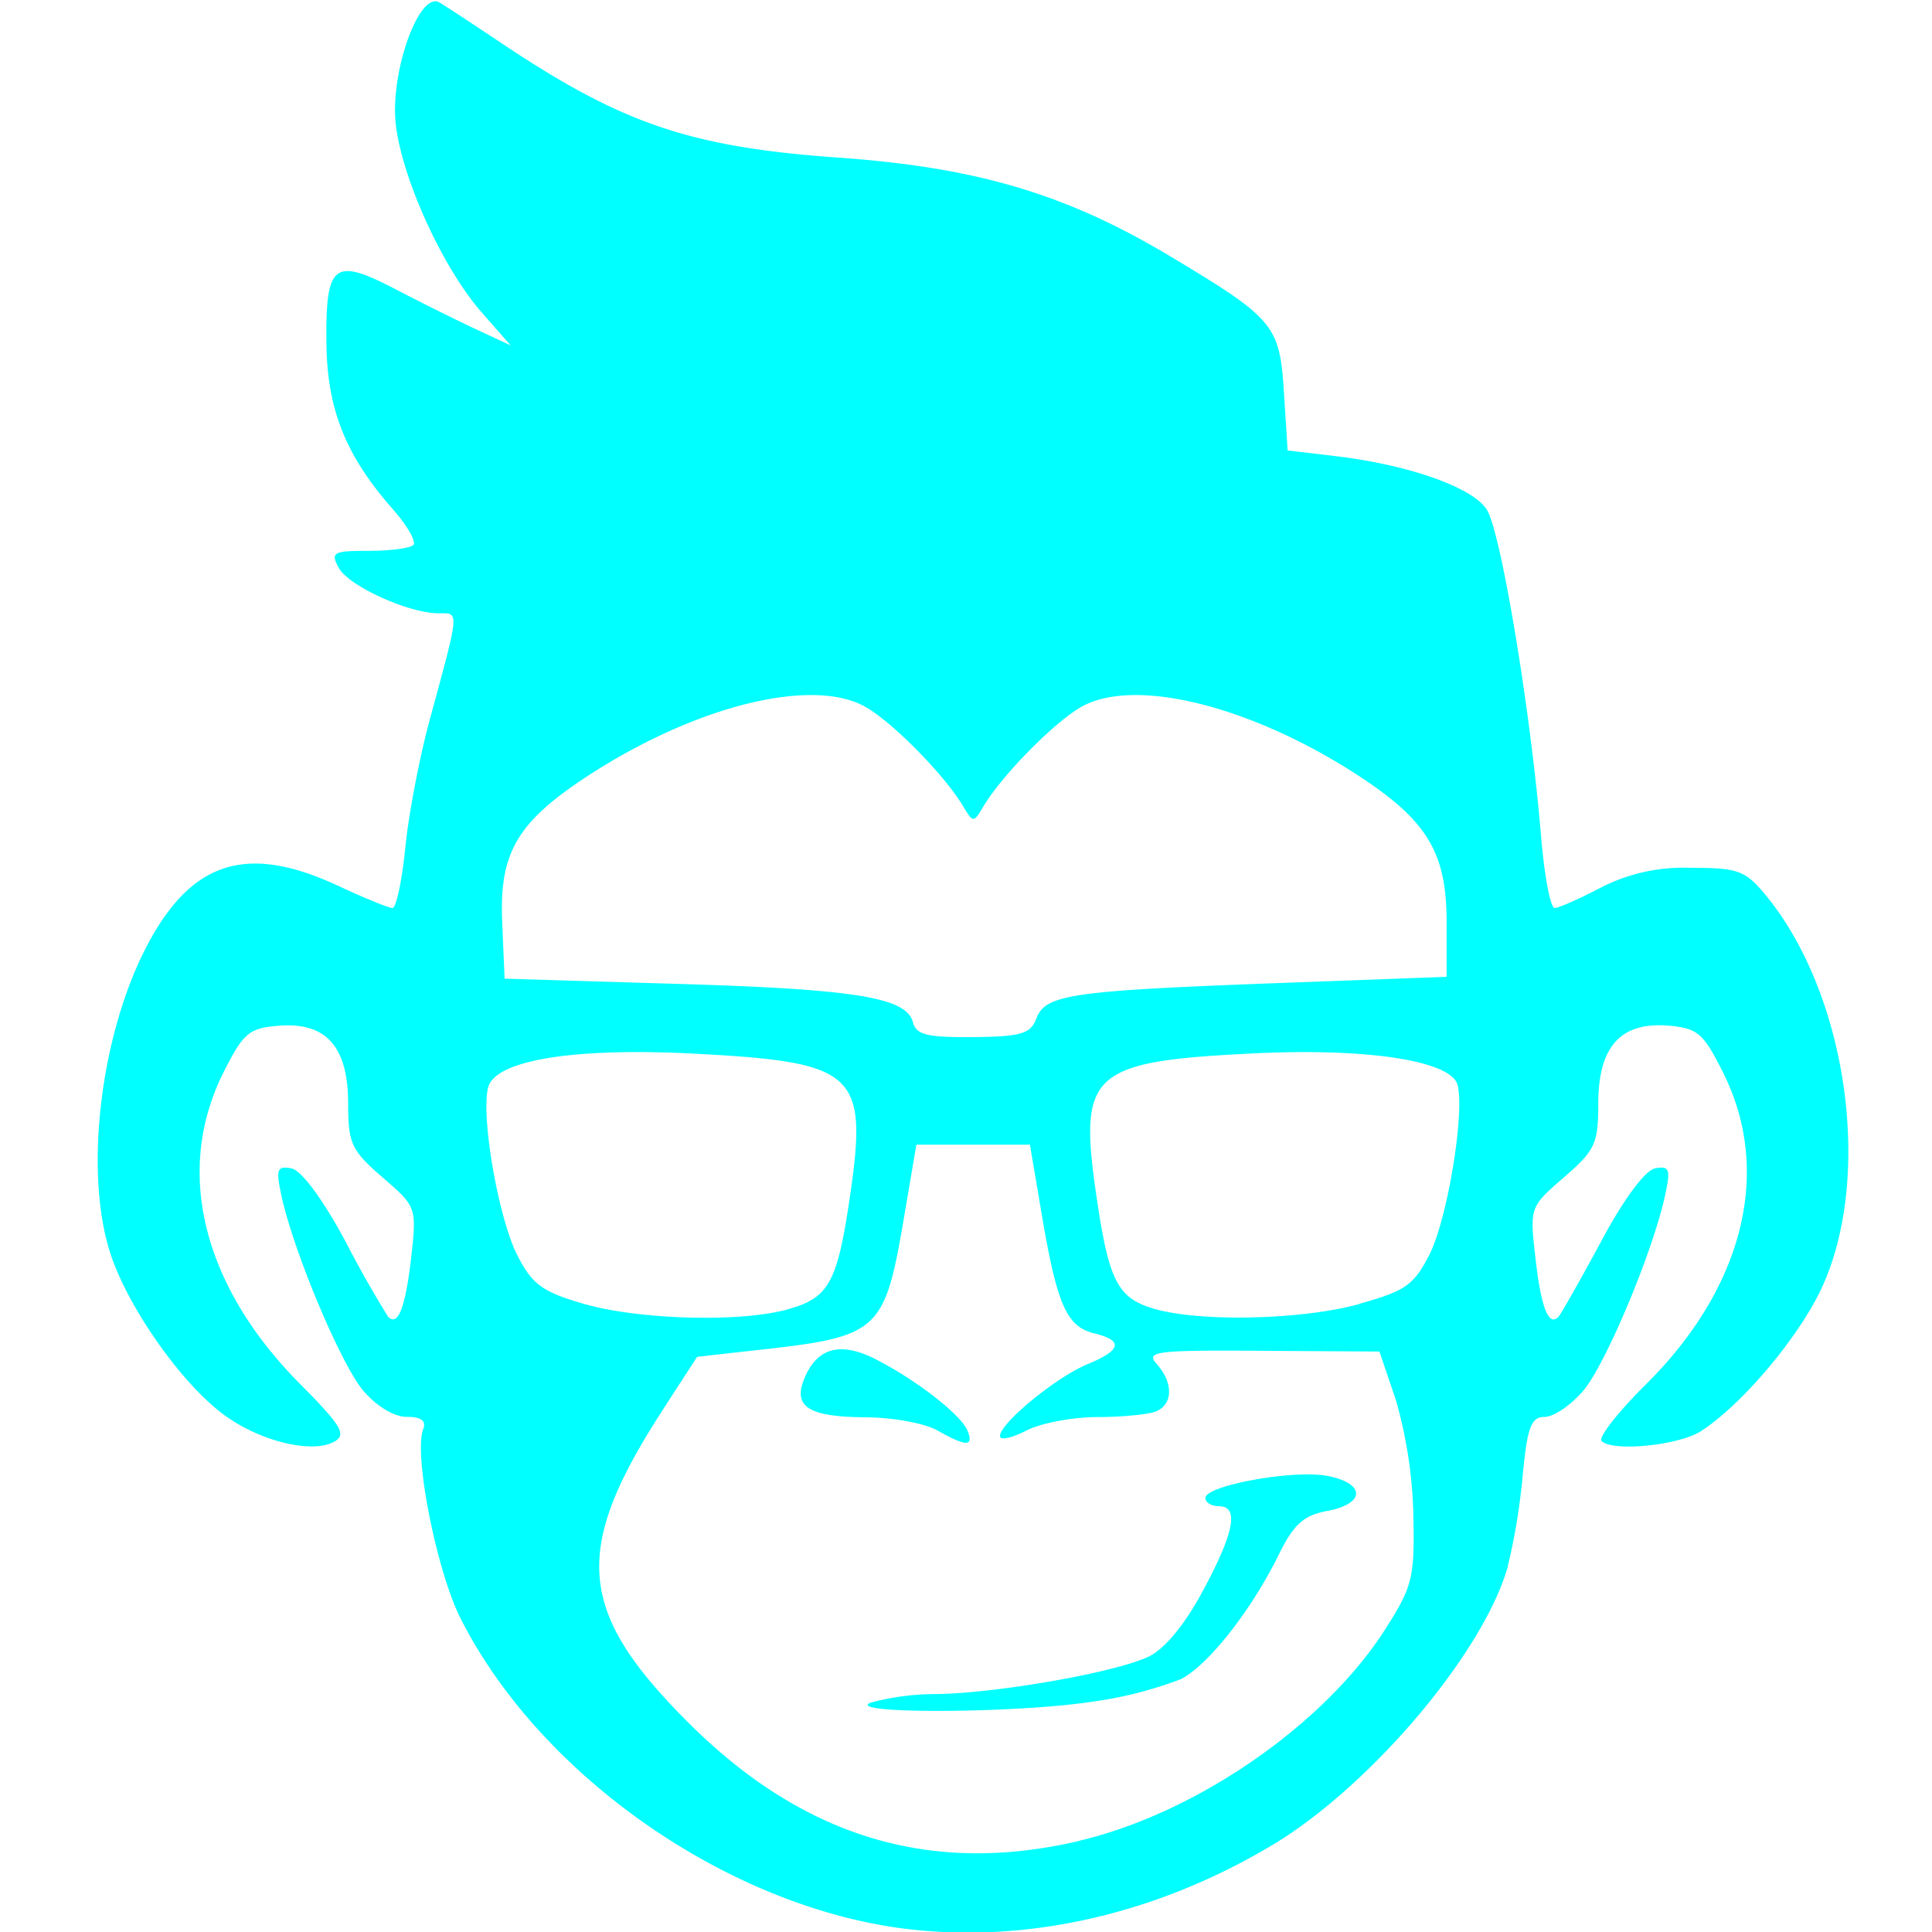 <?xml version="1.0" encoding="UTF-8" standalone="no"?>
<svg
   xmlns:dc="http://purl.org/dc/elements/1.1/"
   xmlns:cc="http://creativecommons.org/ns#"
   xmlns:rdf="http://www.w3.org/1999/02/22-rdf-syntax-ns#"
   xmlns:svg="http://www.w3.org/2000/svg"
   xmlns="http://www.w3.org/2000/svg"
   id="svg12"
   version="1.1"
   width="50"
   height="50"
   viewBox="0 0 66.146 13.229">
  <defs
     id="defs16" />
  <path
     style="stroke-width:6.252"
     id="path10"
     fill="#0ff"
     d="M 31.023,39.581 C 24.934,38.831 18.495,34.348 15.77,28.953 c -0.819,-1.613 -1.613,-5.62 -1.282,-6.477 0.113,-0.288 -0.063,-0.425 -0.563,-0.425 -0.438,0 -1.044,-0.369 -1.5,-0.913 C 11.656,20.22 10.031,16.344 9.631,14.456 9.443,13.568 9.487,13.456 9.975,13.543 c 0.344,0.063 1.082,1.063 1.863,2.519 a 38.134,38.134 0 0 0 1.45,2.563 c 0.338,0.344 0.594,-0.325 0.788,-2.013 0.194,-1.738 0.188,-1.75 -0.981,-2.763 -1.063,-0.919 -1.175,-1.157 -1.175,-2.519 0,-1.957 -0.756,-2.807 -2.388,-2.669 -1.013,0.081 -1.207,0.25 -1.894,1.625 -1.669,3.351 -0.706,7.264 2.613,10.615 1.444,1.457 1.625,1.757 1.194,2 C 10.65,23.339 8.755,22.852 7.524,21.87 6.13,20.77 4.448,18.369 3.823,16.588 2.842,13.775 3.423,8.873 5.111,5.773 6.624,2.997 8.505,2.44 11.569,3.866 c 0.9,0.419 1.738,0.763 1.869,0.763 0.125,0 0.325,-0.931 0.438,-2.063 0.113,-1.138 0.488,-3.101 0.831,-4.357 1.038,-3.832 1.025,-3.67 0.313,-3.67 -1.032,0 -3.095,-0.938 -3.426,-1.563 -0.281,-0.525 -0.188,-0.575 1.025,-0.575 0.738,0 1.425,-0.088 1.532,-0.2 0.113,-0.106 -0.206,-0.663 -0.706,-1.232 -1.607,-1.825 -2.244,-3.413 -2.269,-5.664 -0.031,-2.732 0.25,-2.957 2.313,-1.888 0.9,0.469 2.169,1.1 2.813,1.4 l 1.182,0.55 -0.994,-1.132 c -1.325,-1.513 -2.713,-4.545 -2.938,-6.42 -0.206,-1.782 0.794,-4.595 1.494,-4.189 0.213,0.125 1.144,0.738 2.069,1.357 4.176,2.801 6.502,3.595 11.622,3.957 4.726,0.338 7.777,1.25 11.328,3.376 3.576,2.144 3.751,2.357 3.895,4.689 l 0.125,1.957 1.575,0.188 c 2.532,0.294 4.739,1.063 5.239,1.832 0.481,0.731 1.5,6.852 1.857,11.128 0.113,1.382 0.325,2.519 0.469,2.519 0.138,0 0.844,-0.313 1.563,-0.688 a 6.208,6.208 0 0 1 3.095,-0.688 c 1.613,0 1.863,0.088 2.551,0.913 2.851,3.438 3.726,9.815 1.869,13.61 -0.825,1.675 -2.682,3.857 -4.045,4.751 -0.756,0.5 -3.045,0.731 -3.426,0.35 -0.119,-0.119 0.563,-0.988 1.513,-1.932 3.351,-3.32 4.339,-7.296 2.657,-10.665 -0.688,-1.375 -0.875,-1.538 -1.894,-1.625 -1.625,-0.125 -2.388,0.719 -2.388,2.676 0,1.363 -0.106,1.594 -1.175,2.519 -1.169,1.013 -1.175,1.025 -0.975,2.763 0.188,1.688 0.45,2.357 0.781,2.019 0.088,-0.088 0.744,-1.25 1.457,-2.569 0.775,-1.457 1.513,-2.451 1.857,-2.519 0.488,-0.094 0.538,0.025 0.344,0.913 -0.4,1.888 -2.019,5.764 -2.794,6.689 -0.425,0.5 -1.019,0.906 -1.332,0.906 -0.463,0 -0.594,0.344 -0.756,2.063 a 21.505,21.505 0 0 1 -0.525,3.132 c -0.875,2.951 -4.689,7.439 -8.002,9.44 -3.951,2.376 -8.408,3.401 -12.566,2.894 z m 5.933,-3.019 c 3.988,-0.938 8.365,-3.957 10.459,-7.221 0.944,-1.482 1.019,-1.769 0.975,-3.907 a 15.573,15.573 0 0 0 -0.6,-3.963 l -0.563,-1.657 -4.026,-0.025 c -3.657,-0.025 -3.988,0.019 -3.595,0.456 0.575,0.638 0.556,1.394 -0.044,1.625 -0.269,0.1 -1.169,0.188 -2,0.188 -0.838,0 -1.932,0.206 -2.426,0.463 -0.5,0.256 -0.9,0.344 -0.9,0.188 0,-0.438 1.913,-2.013 3.001,-2.463 1.175,-0.488 1.232,-0.813 0.194,-1.063 -0.919,-0.238 -1.25,-0.994 -1.775,-4.126 l -0.394,-2.326 h -3.888 l -0.394,2.319 c -0.7,4.145 -0.819,4.251 -5.22,4.732 l -1.894,0.213 -1.213,1.875 c -3.088,4.789 -2.894,6.877 1,10.734 3.907,3.857 8.252,5.151 13.303,3.963 z m -7.152,-4.726 a 8.627,8.627 0 0 1 2.288,-0.294 c 2.144,-0.044 6.102,-0.744 7.233,-1.282 0.55,-0.263 1.238,-1.094 1.857,-2.251 1.082,-2.007 1.25,-2.901 0.544,-2.901 -0.25,0 -0.456,-0.125 -0.456,-0.281 0,-0.425 3.007,-0.975 4.164,-0.756 1.325,0.25 1.325,0.956 0.006,1.2 -0.813,0.156 -1.144,0.456 -1.644,1.469 -0.95,1.932 -2.419,3.801 -3.363,4.289 a 13.691,13.691 0 0 1 -3.045,0.775 c -2.613,0.4 -8.502,0.425 -7.583,0.031 z m 2.288,-9.321 c -0.419,-0.244 -1.525,-0.444 -2.457,-0.45 -2,-0.013 -2.532,-0.375 -2.057,-1.419 0.45,-0.988 1.244,-1.169 2.438,-0.55 1.394,0.719 2.907,1.9 3.113,2.438 0.213,0.544 -0.05,0.538 -1.038,-0.019 z m -5.126,-4.145 c 1.419,-0.394 1.7,-0.906 2.138,-3.888 0.613,-4.226 0.213,-4.582 -5.414,-4.87 -4.076,-0.206 -6.733,0.231 -6.977,1.157 -0.256,0.981 0.35,4.482 1,5.751 0.5,0.981 0.844,1.244 2.213,1.644 1.894,0.563 5.408,0.663 7.045,0.206 z m 19.567,-0.188 c 1.582,-0.438 1.875,-0.644 2.407,-1.688 0.613,-1.207 1.213,-4.832 0.963,-5.808 C 49.684,9.861 46.84,9.417 42.945,9.605 c -5.608,0.275 -6.026,0.65 -5.408,4.876 0.425,2.919 0.725,3.501 1.975,3.87 1.594,0.463 5.089,0.375 7.027,-0.163 z M 35.487,8.404 C 35.787,7.592 36.687,7.46 43.795,7.198 L 49.528,6.985 V 5.122 c 0,-2.413 -0.669,-3.501 -3.088,-5.07 C 42.839,-2.273 38.944,-3.255 37.094,-2.298 c -0.9,0.469 -2.763,2.338 -3.426,3.451 -0.338,0.563 -0.35,0.563 -0.688,0 C 32.318,0.04 30.461,-1.829 29.554,-2.298 27.704,-3.255 23.809,-2.273 20.208,0.052 17.708,1.672 17.083,2.716 17.195,5.154 l 0.081,1.894 5.789,0.175 c 6.202,0.181 7.964,0.463 8.19,1.313 0.113,0.438 0.481,0.525 2.069,0.513 1.657,-0.019 1.963,-0.113 2.163,-0.65 z" />
</svg>
